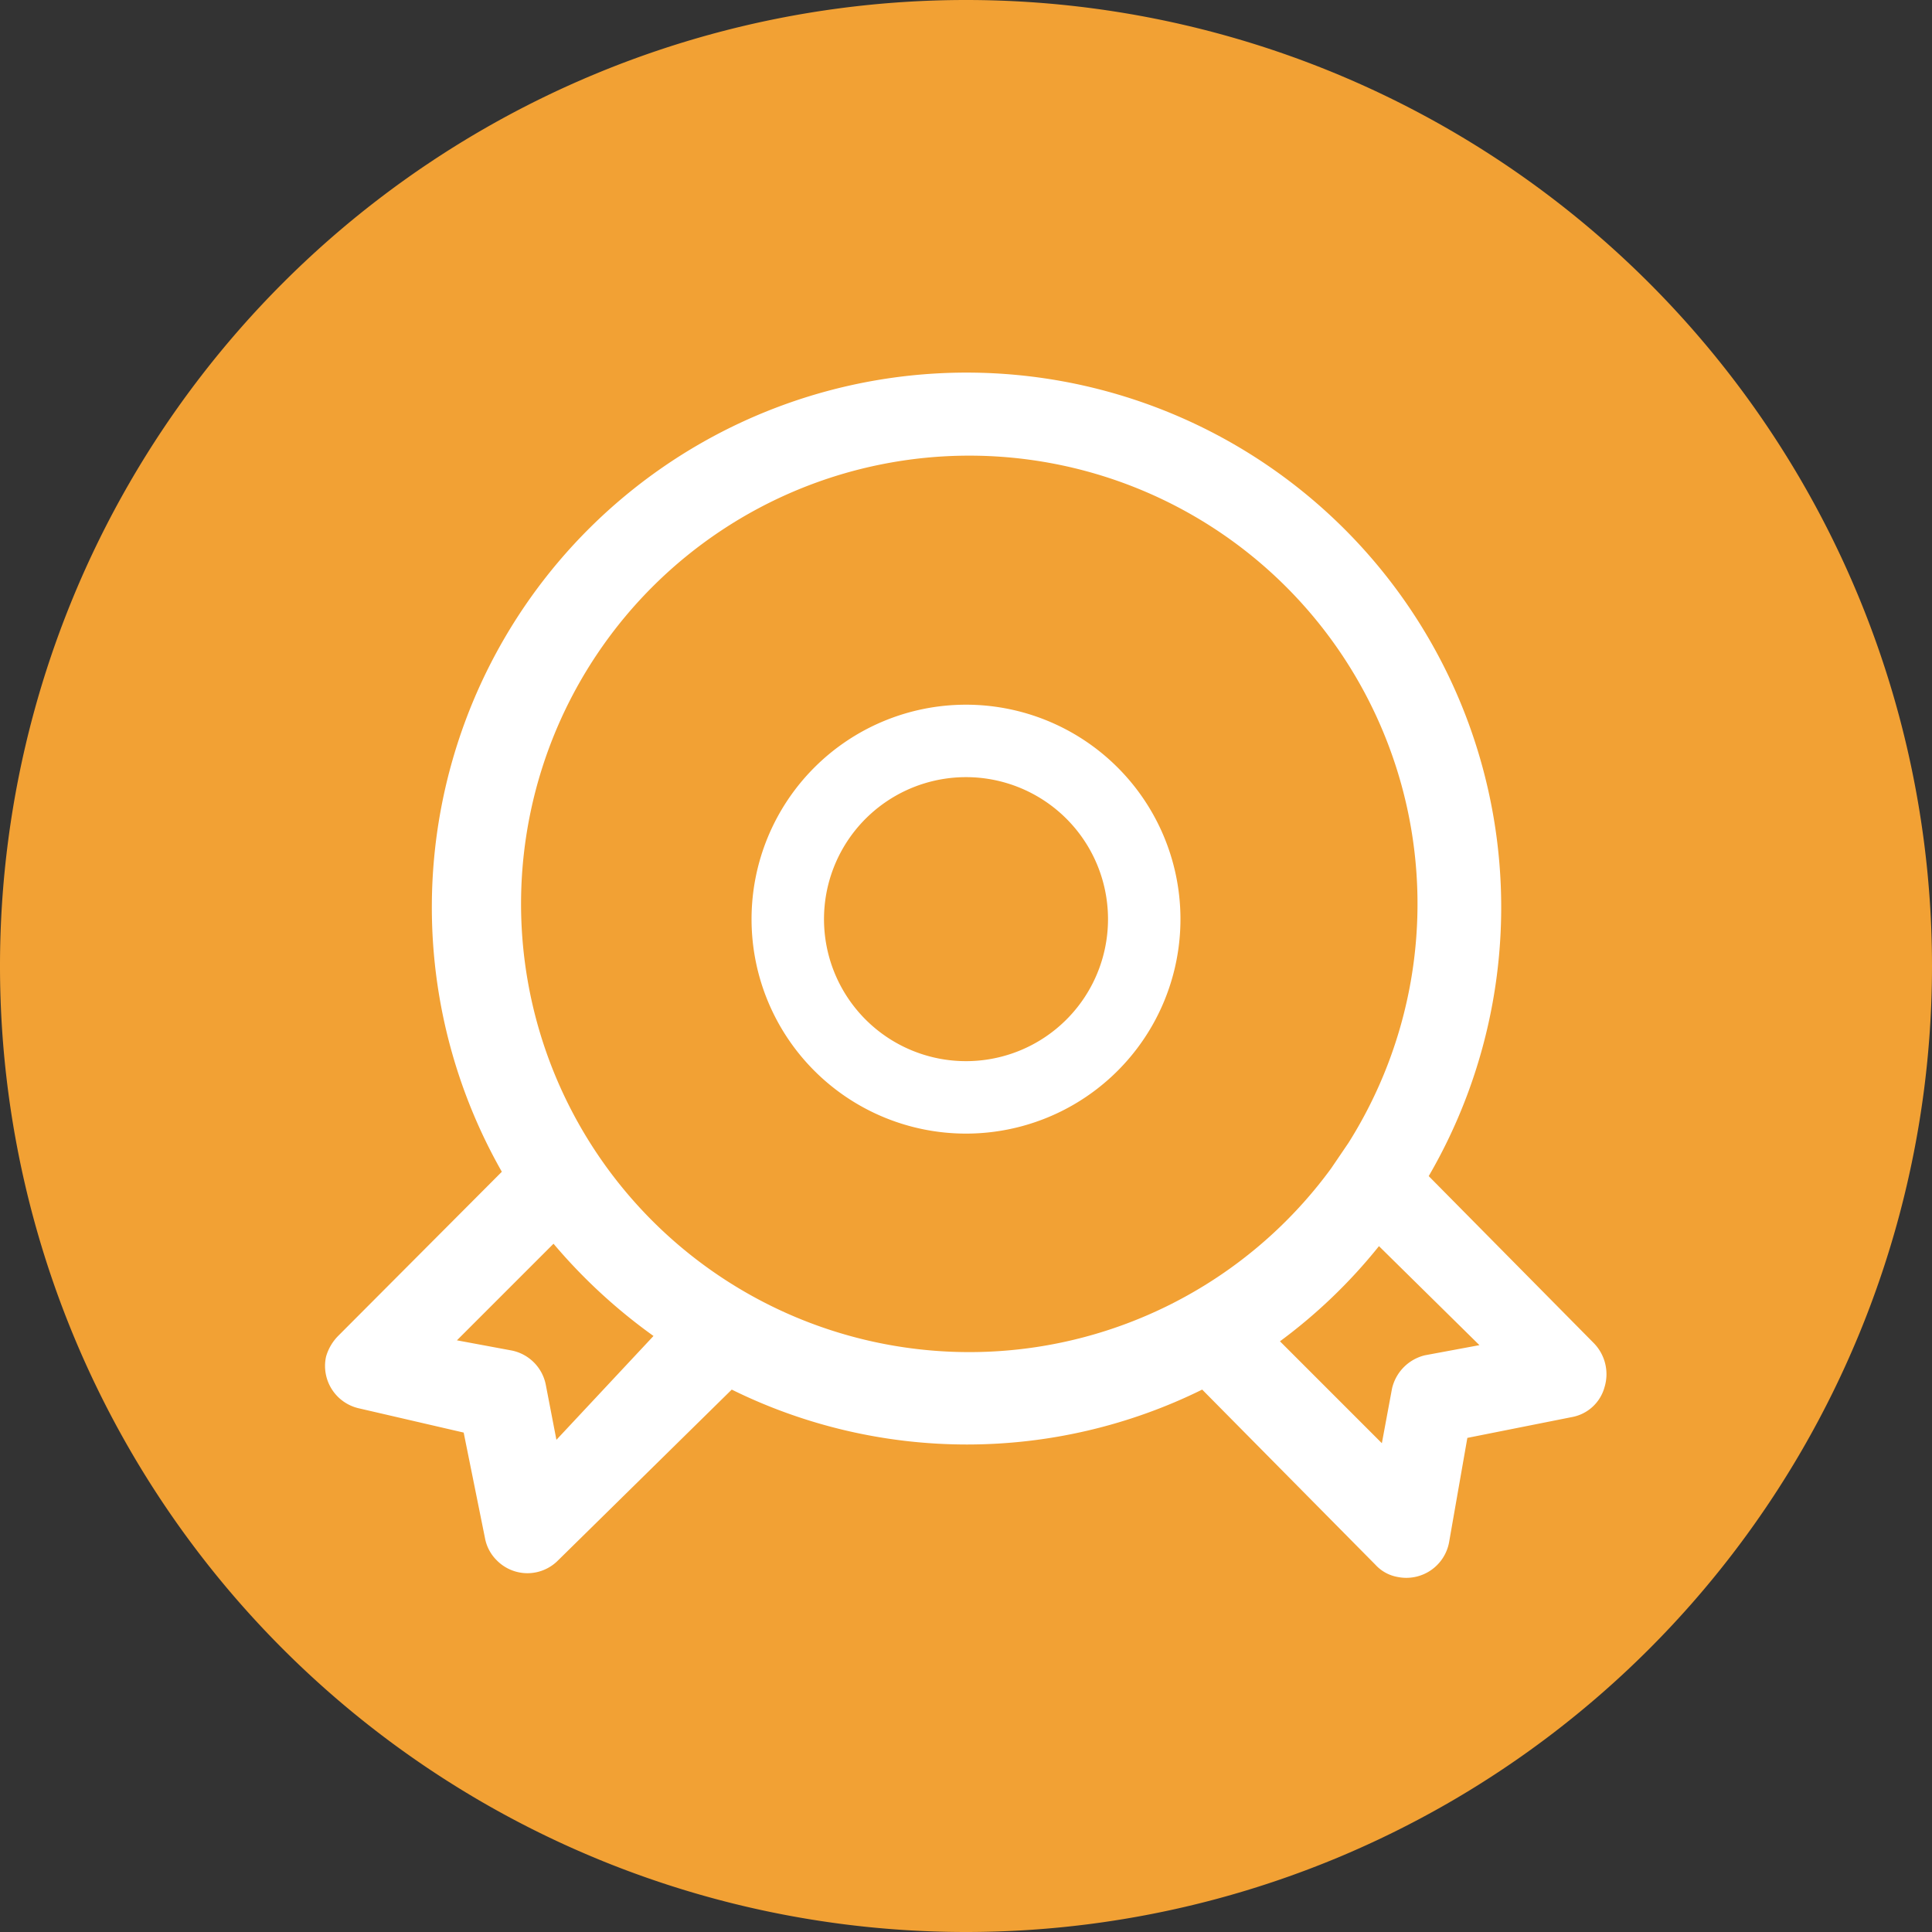 <svg t="1609228344779" class="icon" viewBox="0 0 1024 1024" version="1.1" xmlns="http://www.w3.org/2000/svg" p-id="17440" width="200" height="200"><rect x="0" y="0" width="1024" height="1024" fill="#333333" stroke="none"/><path d="M512 0a512 512 0 0 1 512 512 512 512 0 0 1-512 512A512 512 0 0 1 0 512 512 512 0 0 1 512 0z" fill="#F2A134" p-id="17441"></path><path d="M346.368 708.096a291.072 291.072 0 0 1-52.992-48.896l-51.2 51.2 28.928 5.376a23.04 23.04 0 0 1 18.176 18.176l5.632 29.184z m368.384-102.4a237.568 237.568 0 1 0-9.216 13.568z m-36.352 105.216l54.016 54.016 5.376-28.928a23.552 23.552 0 0 1 17.408-17.664l28.928-5.376-53.248-52.48a281.6 281.6 0 0 1-53.504 51.2z m-41.216 25.6a281.6 281.6 0 0 1-249.344 0l-92.16 90.624a22.784 22.784 0 0 1-32.256 0 22.272 22.272 0 0 1-6.4-12.032l-11.264-55.808-55.296-12.8a23.04 23.04 0 0 1-17.664-27.392 25.6 25.6 0 0 1 6.4-11.008l86.784-87.04a283.392 283.392 0 1 1 491.264 2.304L844.8 711.936a23.552 23.552 0 0 1 5.632 23.296 22.016 22.016 0 0 1-17.408 15.872l-55.296 11.008-9.728 55.552a23.04 23.04 0 0 1-27.136 18.176 20.736 20.736 0 0 1-11.776-6.4z" fill="#FFFFFF" p-id="17442"></path><path d="M512 600.832A113.664 113.664 0 1 1 625.664 486.4 113.664 113.664 0 0 1 512 600.832z m0-188.928A75.264 75.264 0 1 0 587.264 486.4 75.264 75.264 0 0 0 512 411.904z" fill="#FFFFFF" p-id="17443"></path></svg>